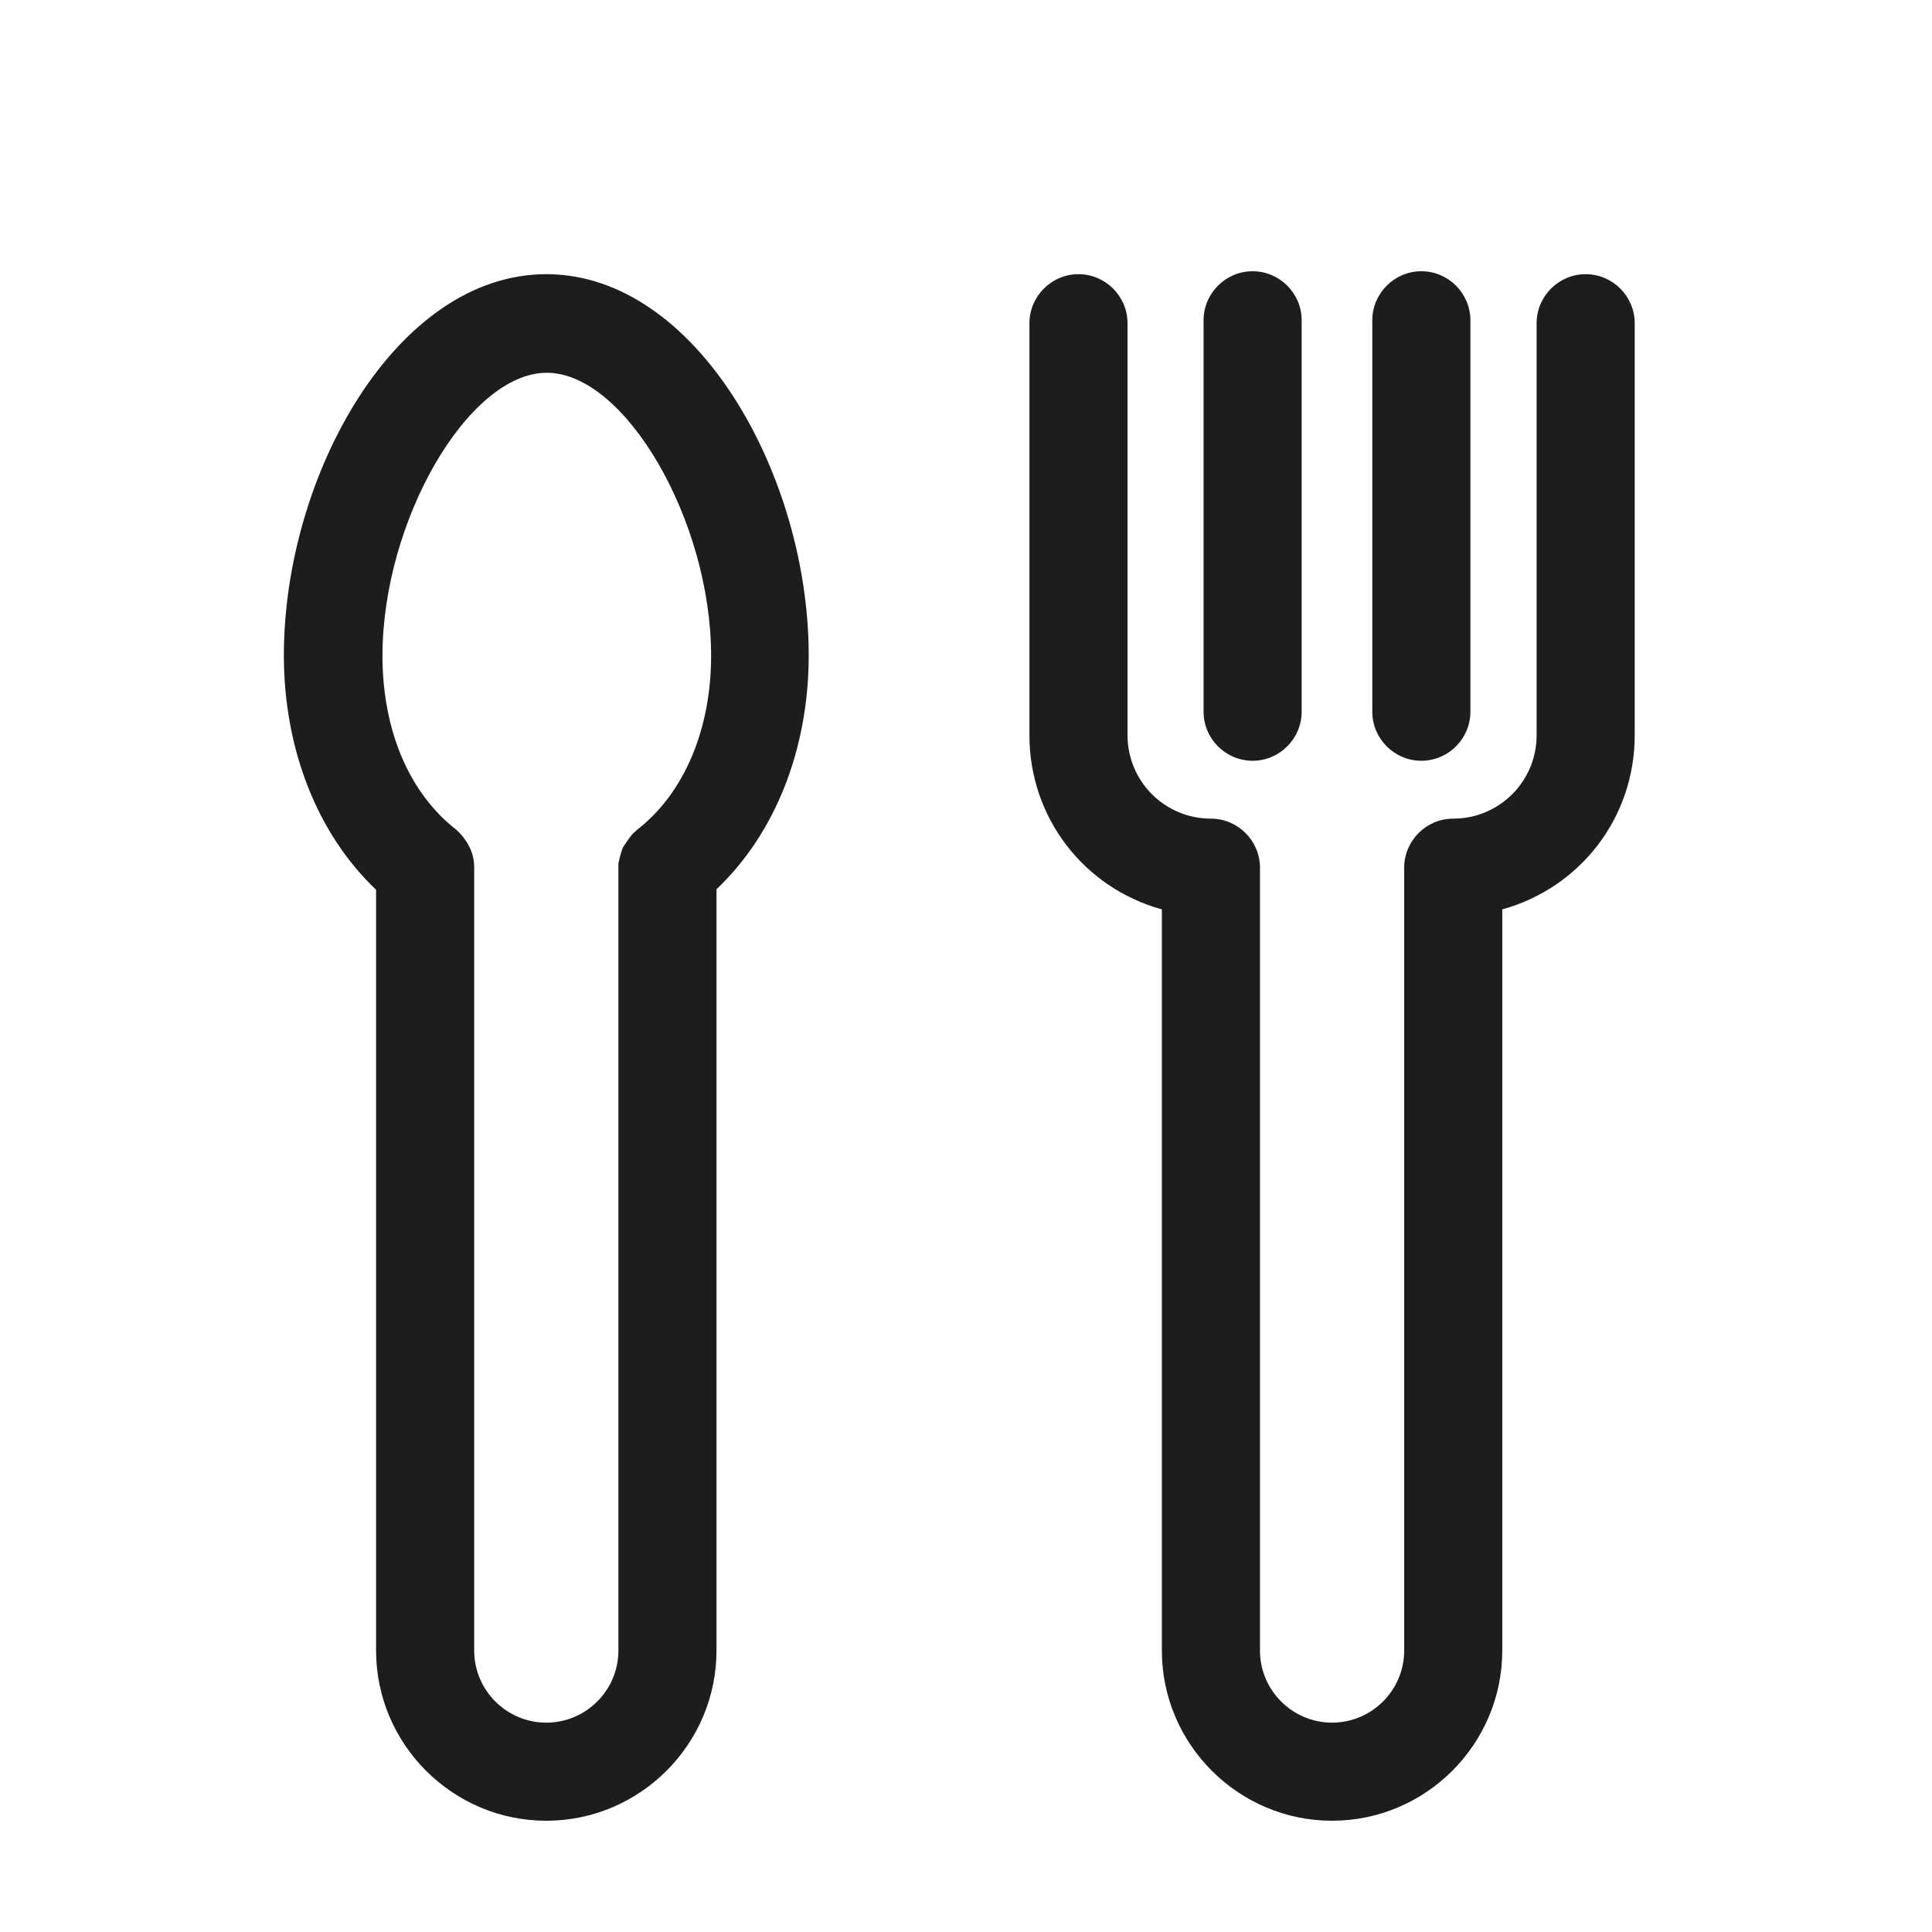<?xml version="1.0" encoding="iso-8859-1"?>
<!DOCTYPE svg PUBLIC "-//W3C//DTD SVG 1.1//EN" "http://www.w3.org/Graphics/SVG/1.1/DTD/svg11.dtd">
<svg version="1.1" xmlns="http://www.w3.org/2000/svg" xmlns:xlink="http://www.w3.org/1999/xlink" x="0px"
	y="0px" width="511.626px" height="511.627px" viewBox="0 0 1100 1100"
	style="enable-background:new 0 0 1100 1100;" xml:space="preserve">
	<g>
		

<path transform="rotate(180 500 500) scale(0.9)" d="M428.839 937.659c-17.067 0-31.030-13.964-31.030-31.030v-260.655c0-29.168-23.583-52.748-52.753-52.748-17.067 0-31.030-13.964-31.030-31.030v-495.247c0-25.135-20.48-45.615-45.615-45.615s-45.615 20.48-45.615 45.615v495.247c0 17.067-13.964 31.030-31.030 31.030-29.168 0-52.751 23.58-52.751 52.748v260.655c0 17.067-13.964 31.030-31.030 31.030s-31.030-13.964-31.030-31.030v-260.655c0-52.131 34.443-96.504 83.781-110.158v-468.868c0-59.268 48.407-107.675 107.675-107.675s107.676 48.407 107.676 107.675v468.868c49.338 13.653 83.782 58.027 83.782 110.158v260.655c0 17.067-13.964 31.030-31.030 31.030zM211.936 629.838c17.067 0 31.030 13.964 31.030 31.030v247.621c0 17.067-13.964 31.030-31.030 31.030s-31.030-13.964-31.030-31.030v-247.621c0-17.066 13.964-31.030 31.030-31.030zM318.682 629.838c17.067 0 31.030 13.964 31.030 31.030v247.621c0 17.067-13.964 31.030-31.030 31.030s-31.030-13.964-31.030-31.030v-247.621c0-17.066 13.964-31.030 31.030-31.030zM765.518 937.659c-94.953 0-166.015-127.225-166.015-241.106 0-59.268 21.104-112.64 58.34-148.015v-481.59c0-59.268 48.407-107.675 107.675-107.675s107.675 48.407 107.675 107.675v481.28c37.236 35.375 58.337 89.057 58.337 148.325 0 113.881-71.059 241.106-166.012 241.106zM822.61 586.395l-2.482-2.482c-1.552-1.552-3.103-3.724-4.344-5.585l-1.552-2.793c-2.172-4.344-3.1-8.685-3.1-13.34v-495.247c0-25.135-20.48-45.615-45.615-45.615s-45.615 20.48-45.615 45.615v498.036c-0.621 2.482-1.244 5.896-2.796 9.93l-2.482 3.724c0 0-2.172 3.103-3.724 4.965l-3.103 2.793c-29.479 22.962-46.545 63.302-46.545 109.847 0 85.333 54.303 179.045 103.952 179.045s103.952-93.712 103.952-179.045c0-46.856-16.756-86.885-46.856-110.158l0.31 0.31z" fill="#1D1D1D" />

    </g>
</svg>